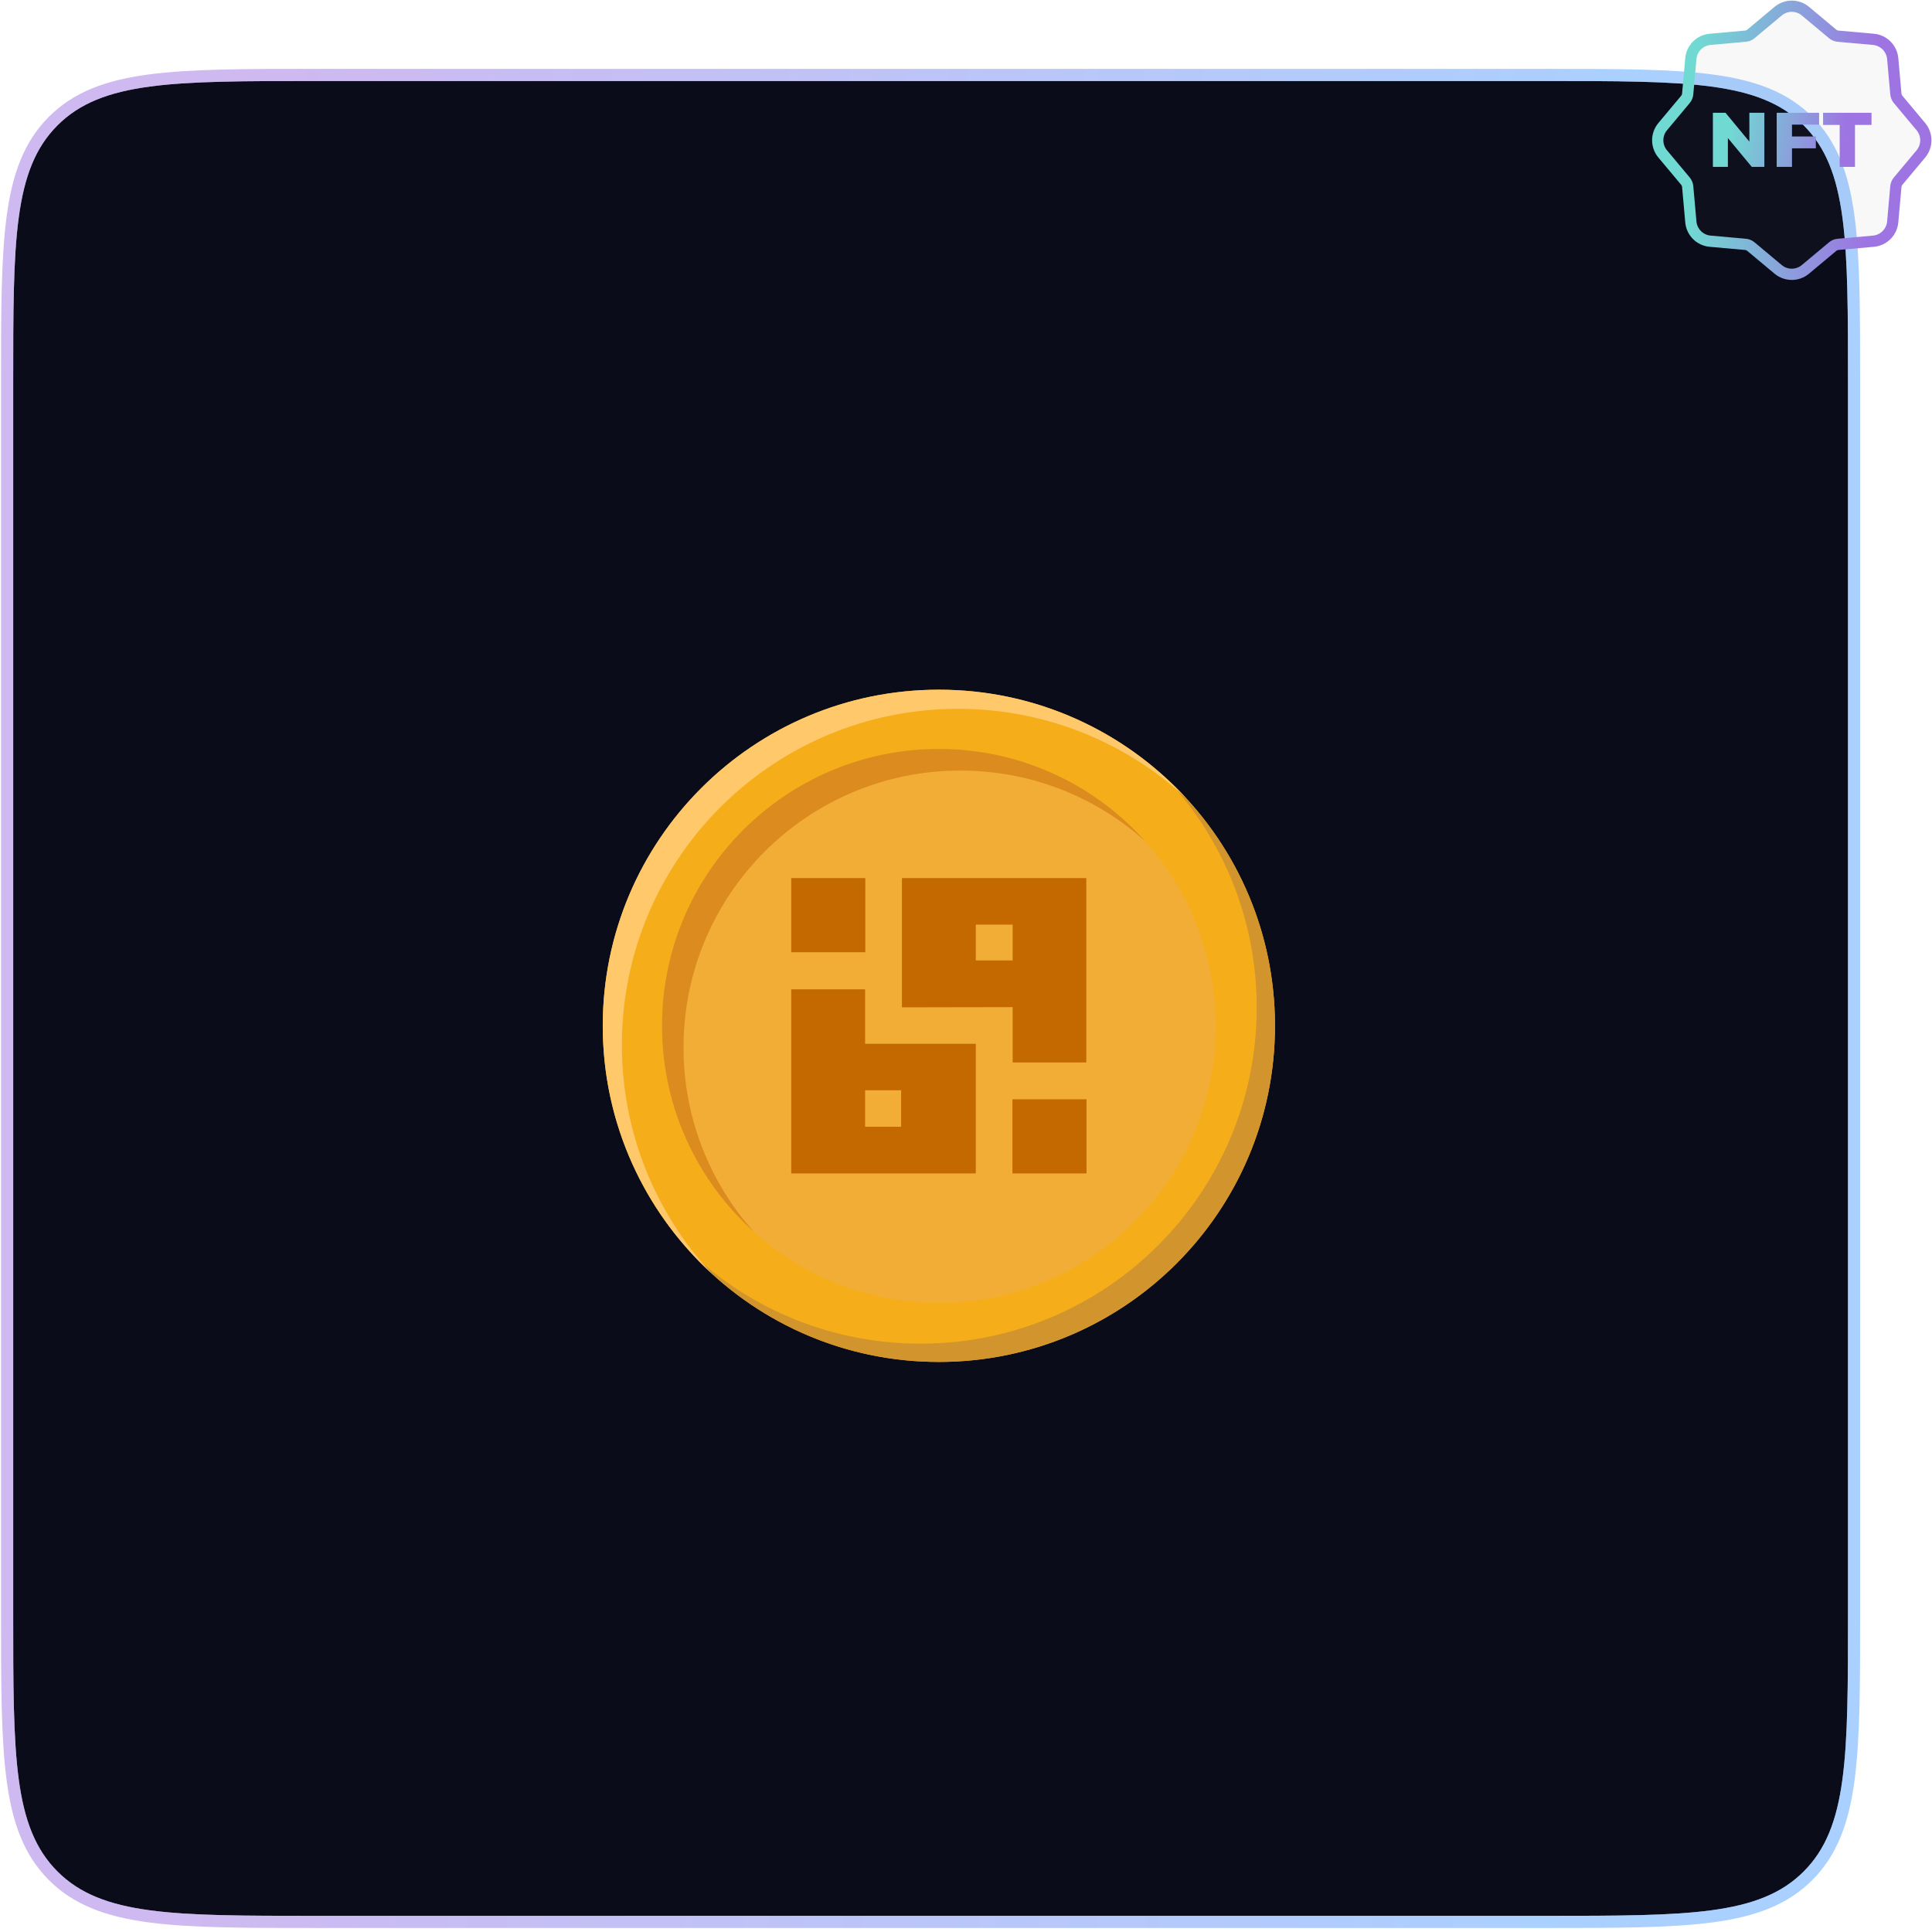<svg width="318" height="318" viewBox="0 0 318 318" fill="none" xmlns="http://www.w3.org/2000/svg">
<g clip-path="url(#clip0_338_2)">
<path d="M2.172 63.145C2.172 39.666 2.172 27.926 9.466 20.632C16.76 13.337 28.5 13.337 51.98 13.337H254.364C277.844 13.337 289.583 13.337 296.878 20.632C304.172 27.926 304.172 39.666 304.172 63.145V265.529C304.172 289.009 304.172 300.749 296.878 308.043C289.583 315.337 277.844 315.337 254.364 315.337H51.98C28.5 315.337 16.76 315.337 9.466 308.043C2.172 300.749 2.172 289.009 2.172 265.529V63.145Z" fill="#0A0C1A"/>
<g clip-path="url(#clip1_338_2)">
<path d="M154.534 224.169C185.089 224.169 209.858 199.4 209.858 168.846C209.858 138.291 185.089 113.522 154.534 113.522C123.98 113.522 99.211 138.291 99.211 168.846C99.211 199.4 123.98 224.169 154.534 224.169Z" fill="#F5AE1A"/>
<path d="M209.857 168.846C209.857 199.395 185.082 224.169 154.533 224.169C138.49 224.169 124.036 217.34 113.94 206.431C123.812 215.577 137.003 221.161 151.525 221.161C182.074 221.161 206.849 196.386 206.849 165.838C206.849 151.332 201.264 138.124 192.119 128.252C203.028 138.349 209.857 152.802 209.857 168.846Z" fill="#D2952D"/>
<path d="M198.876 179.356C204.665 154.866 189.505 130.321 165.016 124.532C140.526 118.743 115.981 133.903 110.192 158.392C104.403 182.882 119.563 207.427 144.052 213.216C168.542 219.005 193.087 203.845 198.876 179.356Z" fill="#F2AD36"/>
<path d="M195.197 131.329C185.343 122.218 172.169 116.669 157.681 116.669C127.132 116.669 102.357 141.443 102.357 171.992C102.357 186.463 107.924 199.637 117.018 209.508C106.074 199.395 99.211 184.924 99.211 168.846C99.211 138.297 123.985 113.522 154.534 113.522C170.613 113.522 185.083 120.386 195.197 131.329Z" fill="#FFC86B"/>
<path d="M188.489 138.452C180.433 131.225 169.766 126.834 158.096 126.834C132.924 126.817 112.506 147.234 112.506 172.407C112.506 184.094 116.897 194.743 124.124 202.8C114.823 194.45 108.962 182.33 108.962 168.845C108.962 143.673 129.362 123.272 154.535 123.272C168.02 123.272 180.156 129.133 188.489 138.452Z" fill="#DC8C1E"/>
<path d="M142.393 171.804V162.839H130.234V193.139H160.615V171.804H142.393ZM142.393 185.454V179.455H148.321V185.454H142.393Z" fill="#C36900"/>
<path d="M148.456 144.537V165.804L166.678 165.77V174.871H178.803V144.537H148.456ZM160.615 158.12V152.188H166.678V158.086H160.615V158.12Z" fill="#C36900"/>
<path d="M142.426 144.537H130.234V156.738H142.426V144.537Z" fill="#C36900"/>
<path d="M178.837 180.938H166.645V193.139H178.837V180.938Z" fill="#C36900"/>
</g>
</g>
<path d="M8.759 19.924C4.895 23.788 3.019 28.793 2.093 35.686C1.172 42.534 1.172 51.393 1.172 63.065V63.145V265.529V265.61C1.172 277.282 1.172 286.141 2.093 292.989C3.019 299.882 4.895 304.886 8.759 308.75C12.623 312.614 17.628 314.49 24.52 315.417C31.368 316.337 40.227 316.337 51.899 316.337H51.98H254.364H254.445C266.116 316.337 274.976 316.337 281.824 315.417C288.716 314.49 293.721 312.614 297.585 308.75C301.449 304.886 303.324 299.882 304.251 292.989C305.172 286.141 305.172 277.282 305.172 265.61V265.529V63.145V63.064C305.172 51.393 305.172 42.534 304.251 35.686C303.324 28.793 301.449 23.788 297.585 19.924C293.721 16.061 288.716 14.185 281.824 13.258C274.975 12.337 266.116 12.337 254.444 12.337H254.364H51.98H51.899C40.228 12.337 31.368 12.337 24.52 13.258C17.628 14.185 12.623 16.061 8.759 19.924Z" stroke="url(#paint0_linear_338_2)" stroke-opacity="0.5" stroke-width="2"/>
<g filter="url(#filter0_b_338_2)">
<path d="M293.27 2.548C294.225 1.75 295.615 1.75 296.57 2.548L301.046 6.29C301.448 6.626 301.944 6.831 302.467 6.878L308.277 7.397C309.517 7.508 310.5 8.491 310.611 9.731L311.13 15.541C311.177 16.064 311.382 16.56 311.719 16.962L315.46 21.438C316.258 22.393 316.258 23.783 315.46 24.738L311.719 29.214C311.382 29.617 311.177 30.113 311.13 30.635L310.611 36.446C310.5 37.686 309.517 38.668 308.277 38.779L302.467 39.298C301.944 39.345 301.448 39.55 301.046 39.887L296.57 43.628C295.615 44.427 294.225 44.427 293.27 43.628L288.794 39.887C288.391 39.55 287.896 39.345 287.373 39.298L281.563 38.779C280.323 38.668 279.34 37.686 279.229 36.446L278.71 30.635C278.663 30.113 278.458 29.617 278.121 29.214L274.38 24.738C273.581 23.783 273.581 22.393 274.38 21.438L278.121 16.962C278.458 16.56 278.663 16.064 278.71 15.541L279.229 9.731C279.34 8.491 280.323 7.508 281.563 7.397L287.373 6.878C287.896 6.831 288.391 6.626 288.794 6.29L293.27 2.548Z" fill="#727272" fill-opacity="0.05"/>
<path d="M301.639 5.58L297.163 1.839C295.865 0.753 293.975 0.753 292.677 1.839L288.201 5.58C287.943 5.796 287.625 5.927 287.291 5.957L281.48 6.476C279.794 6.627 278.458 7.963 278.308 9.649L277.789 15.459C277.759 15.794 277.627 16.111 277.412 16.369L273.67 20.845C272.585 22.143 272.585 24.033 273.67 25.332L277.412 29.807C277.627 30.065 277.759 30.383 277.789 30.718L278.308 36.528C278.458 38.214 279.794 39.55 281.48 39.7L287.291 40.219C287.625 40.249 287.943 40.381 288.201 40.597L292.677 44.338C293.975 45.423 295.865 45.423 297.163 44.338L301.639 40.597C301.897 40.381 302.214 40.249 302.549 40.219L308.359 39.7C310.045 39.55 311.381 38.214 311.532 36.528L312.051 30.718C312.081 30.383 312.213 30.065 312.428 29.807L316.17 25.332C317.255 24.033 317.255 22.143 316.17 20.845L312.428 16.369C312.213 16.111 312.081 15.794 312.051 15.459L311.532 9.649C311.381 7.963 310.045 6.627 308.359 6.476L302.549 5.957C302.214 5.927 301.897 5.796 301.639 5.58Z" stroke="url(#paint1_linear_338_2)" stroke-width="1.85"/>
</g>
<path d="M281.937 27.464V18.563H284.009L288.918 24.489H287.939V18.563H290.406V27.464H288.333L283.425 21.539H284.404V27.464H281.937ZM294.776 22.467H298.883V24.413H294.776V22.467ZM294.954 27.464H292.436V18.563H299.417V20.509H294.954V27.464ZM302.805 27.464V20.56H300.071V18.563H308.044V20.56H305.323V27.464H302.805Z" fill="url(#paint2_linear_338_2)"/>
<defs>
<filter id="filter0_b_338_2" x="266.151" y="-5.68" width="57.537" height="57.537" filterUnits="userSpaceOnUse" color-interpolation-filters="sRGB">
<feFlood flood-opacity="0" result="BackgroundImageFix"/>
<feGaussianBlur in="BackgroundImageFix" stdDeviation="2.89"/>
<feComposite in2="SourceAlpha" operator="in" result="effect1_backgroundBlur_338_2"/>
<feBlend mode="normal" in="SourceGraphic" in2="effect1_backgroundBlur_338_2" result="shape"/>
</filter>
<linearGradient id="paint0_linear_338_2" x1="47.24" y1="13.337" x2="270.086" y2="25.912" gradientUnits="userSpaceOnUse">
<stop stop-color="#9E74E2"/>
<stop offset="1" stop-color="#56A2FF"/>
</linearGradient>
<linearGradient id="paint1_linear_338_2" x1="279.542" y1="1.169" x2="309.276" y2="2.94" gradientUnits="userSpaceOnUse">
<stop stop-color="#70DAD2"/>
<stop offset="1" stop-color="#9E74E2"/>
</linearGradient>
<linearGradient id="paint2_linear_338_2" x1="285.225" y1="18.464" x2="303.65" y2="21.879" gradientUnits="userSpaceOnUse">
<stop stop-color="#70DAD2"/>
<stop offset="1" stop-color="#9E74E2"/>
</linearGradient>
<clipPath id="clip0_338_2">
<path d="M2.172 63.145C2.172 39.666 2.172 27.926 9.466 20.632C16.76 13.337 28.5 13.337 51.98 13.337H254.364C277.844 13.337 289.583 13.337 296.878 20.632C304.172 27.926 304.172 39.666 304.172 63.145V265.529C304.172 289.009 304.172 300.749 296.878 308.043C289.583 315.337 277.844 315.337 254.364 315.337H51.98C28.5 315.337 16.76 315.337 9.466 308.043C2.172 300.749 2.172 289.009 2.172 265.529V63.145Z" fill="white"/>
</clipPath>
<clipPath id="clip1_338_2">
<rect width="110.647" height="110.647" fill="white" transform="translate(99.213 113.522)"/>
</clipPath>
</defs>
</svg>
